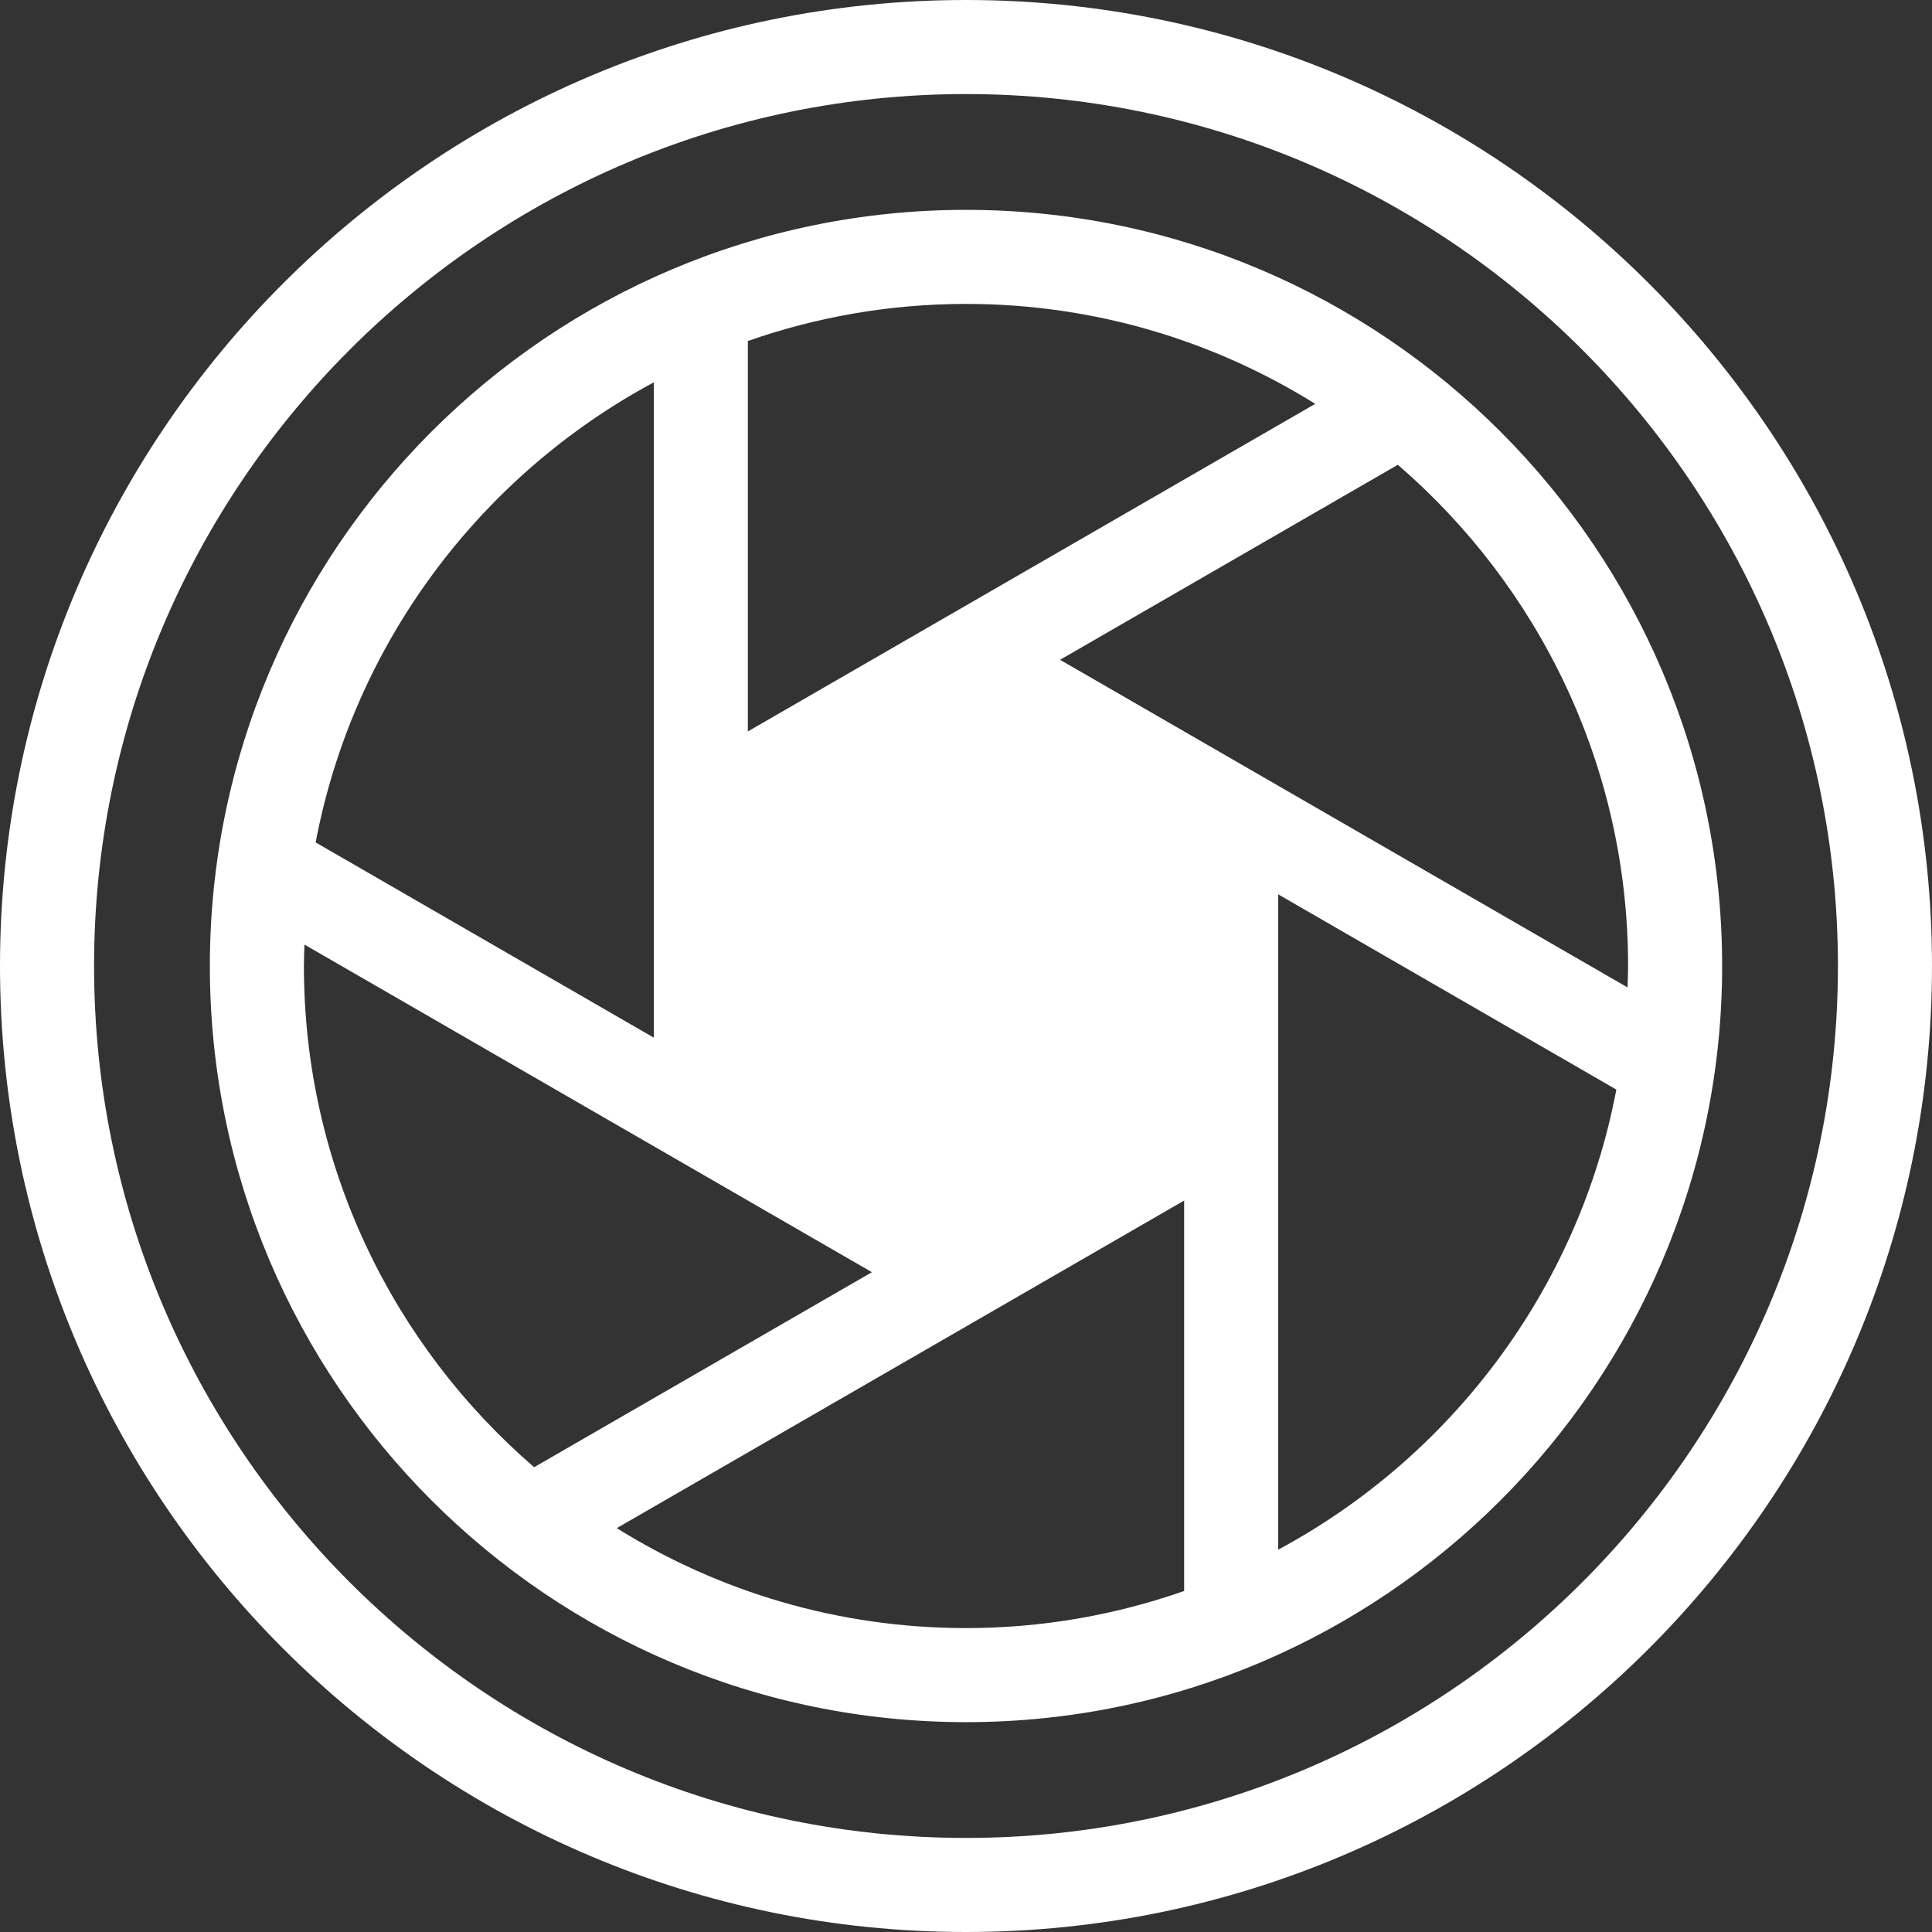 <?xml version="1.0" encoding="iso-8859-1"?>
<!-- Generator: Adobe Illustrator 18.0.0, SVG Export Plug-In . SVG Version: 6.00 Build 0)  -->
<!DOCTYPE svg PUBLIC "-//W3C//DTD SVG 1.1//EN" "http://www.w3.org/Graphics/SVG/1.1/DTD/svg11.dtd">
<svg xmlns="http://www.w3.org/2000/svg" xmlns:xlink="http://www.w3.org/1999/xlink" version="1.1" id="Capa_1" x="0px" y="0px" viewBox="0 0 246.477 246.477" style="enable-background:new 0 0 246.477 246.477;" xml:space="preserve" width="512px" height="512px">
<rect x="0" y="0" width="246.477" height="246.477" fill="#333333" stroke="none"/>
<g id="Obturador">
	<path d="M123.238,219.705c53.192,0,96.466-43.274,96.466-96.466s-43.274-96.466-96.466-96.466s-96.466,43.274-96.466,96.466   S70.046,219.705,123.238,219.705z M78.685,194.954l72.383-41.791v49.809c-8.721,3.053-18.081,4.733-27.831,4.733   C106.894,207.705,91.629,203.024,78.685,194.954z M163.069,197.699v-83.601l43.138,24.906   C201.388,164.413,185.167,185.831,163.069,197.699z M207.705,123.238c0,0.917-0.04,1.824-0.069,2.734l-72.397-41.798l43.093-24.88   C196.298,74.795,207.705,97.703,207.705,123.238z M167.791,51.523L95.408,93.314V43.505c8.721-3.053,18.081-4.733,27.831-4.733   C139.583,38.772,154.848,43.453,167.791,51.523z M83.408,48.778v83.601L40.27,107.472C45.089,82.063,61.31,60.646,83.408,48.778z    M38.841,120.504l72.397,41.798l-43.093,24.88c-17.967-15.501-29.373-38.409-29.373-63.944   C38.772,122.321,38.812,121.414,38.841,120.504z" fill="#FFFFFF"/>
	<path d="M123.238,246.477c67.954,0,123.238-55.285,123.238-123.238S191.192,0,123.238,0S0,55.285,0,123.238   S55.285,246.477,123.238,246.477z M123.238,12c61.337,0,111.238,49.901,111.238,111.238s-49.901,111.238-111.238,111.238   S12,184.575,12,123.238S61.901,12,123.238,12z" fill="#FFFFFF"/>
</g>
<g>
</g>
<g>
</g>
<g>
</g>
<g>
</g>
<g>
</g>
<g>
</g>
<g>
</g>
<g>
</g>
<g>
</g>
<g>
</g>
<g>
</g>
<g>
</g>
<g>
</g>
<g>
</g>
<g>
</g>
</svg>
